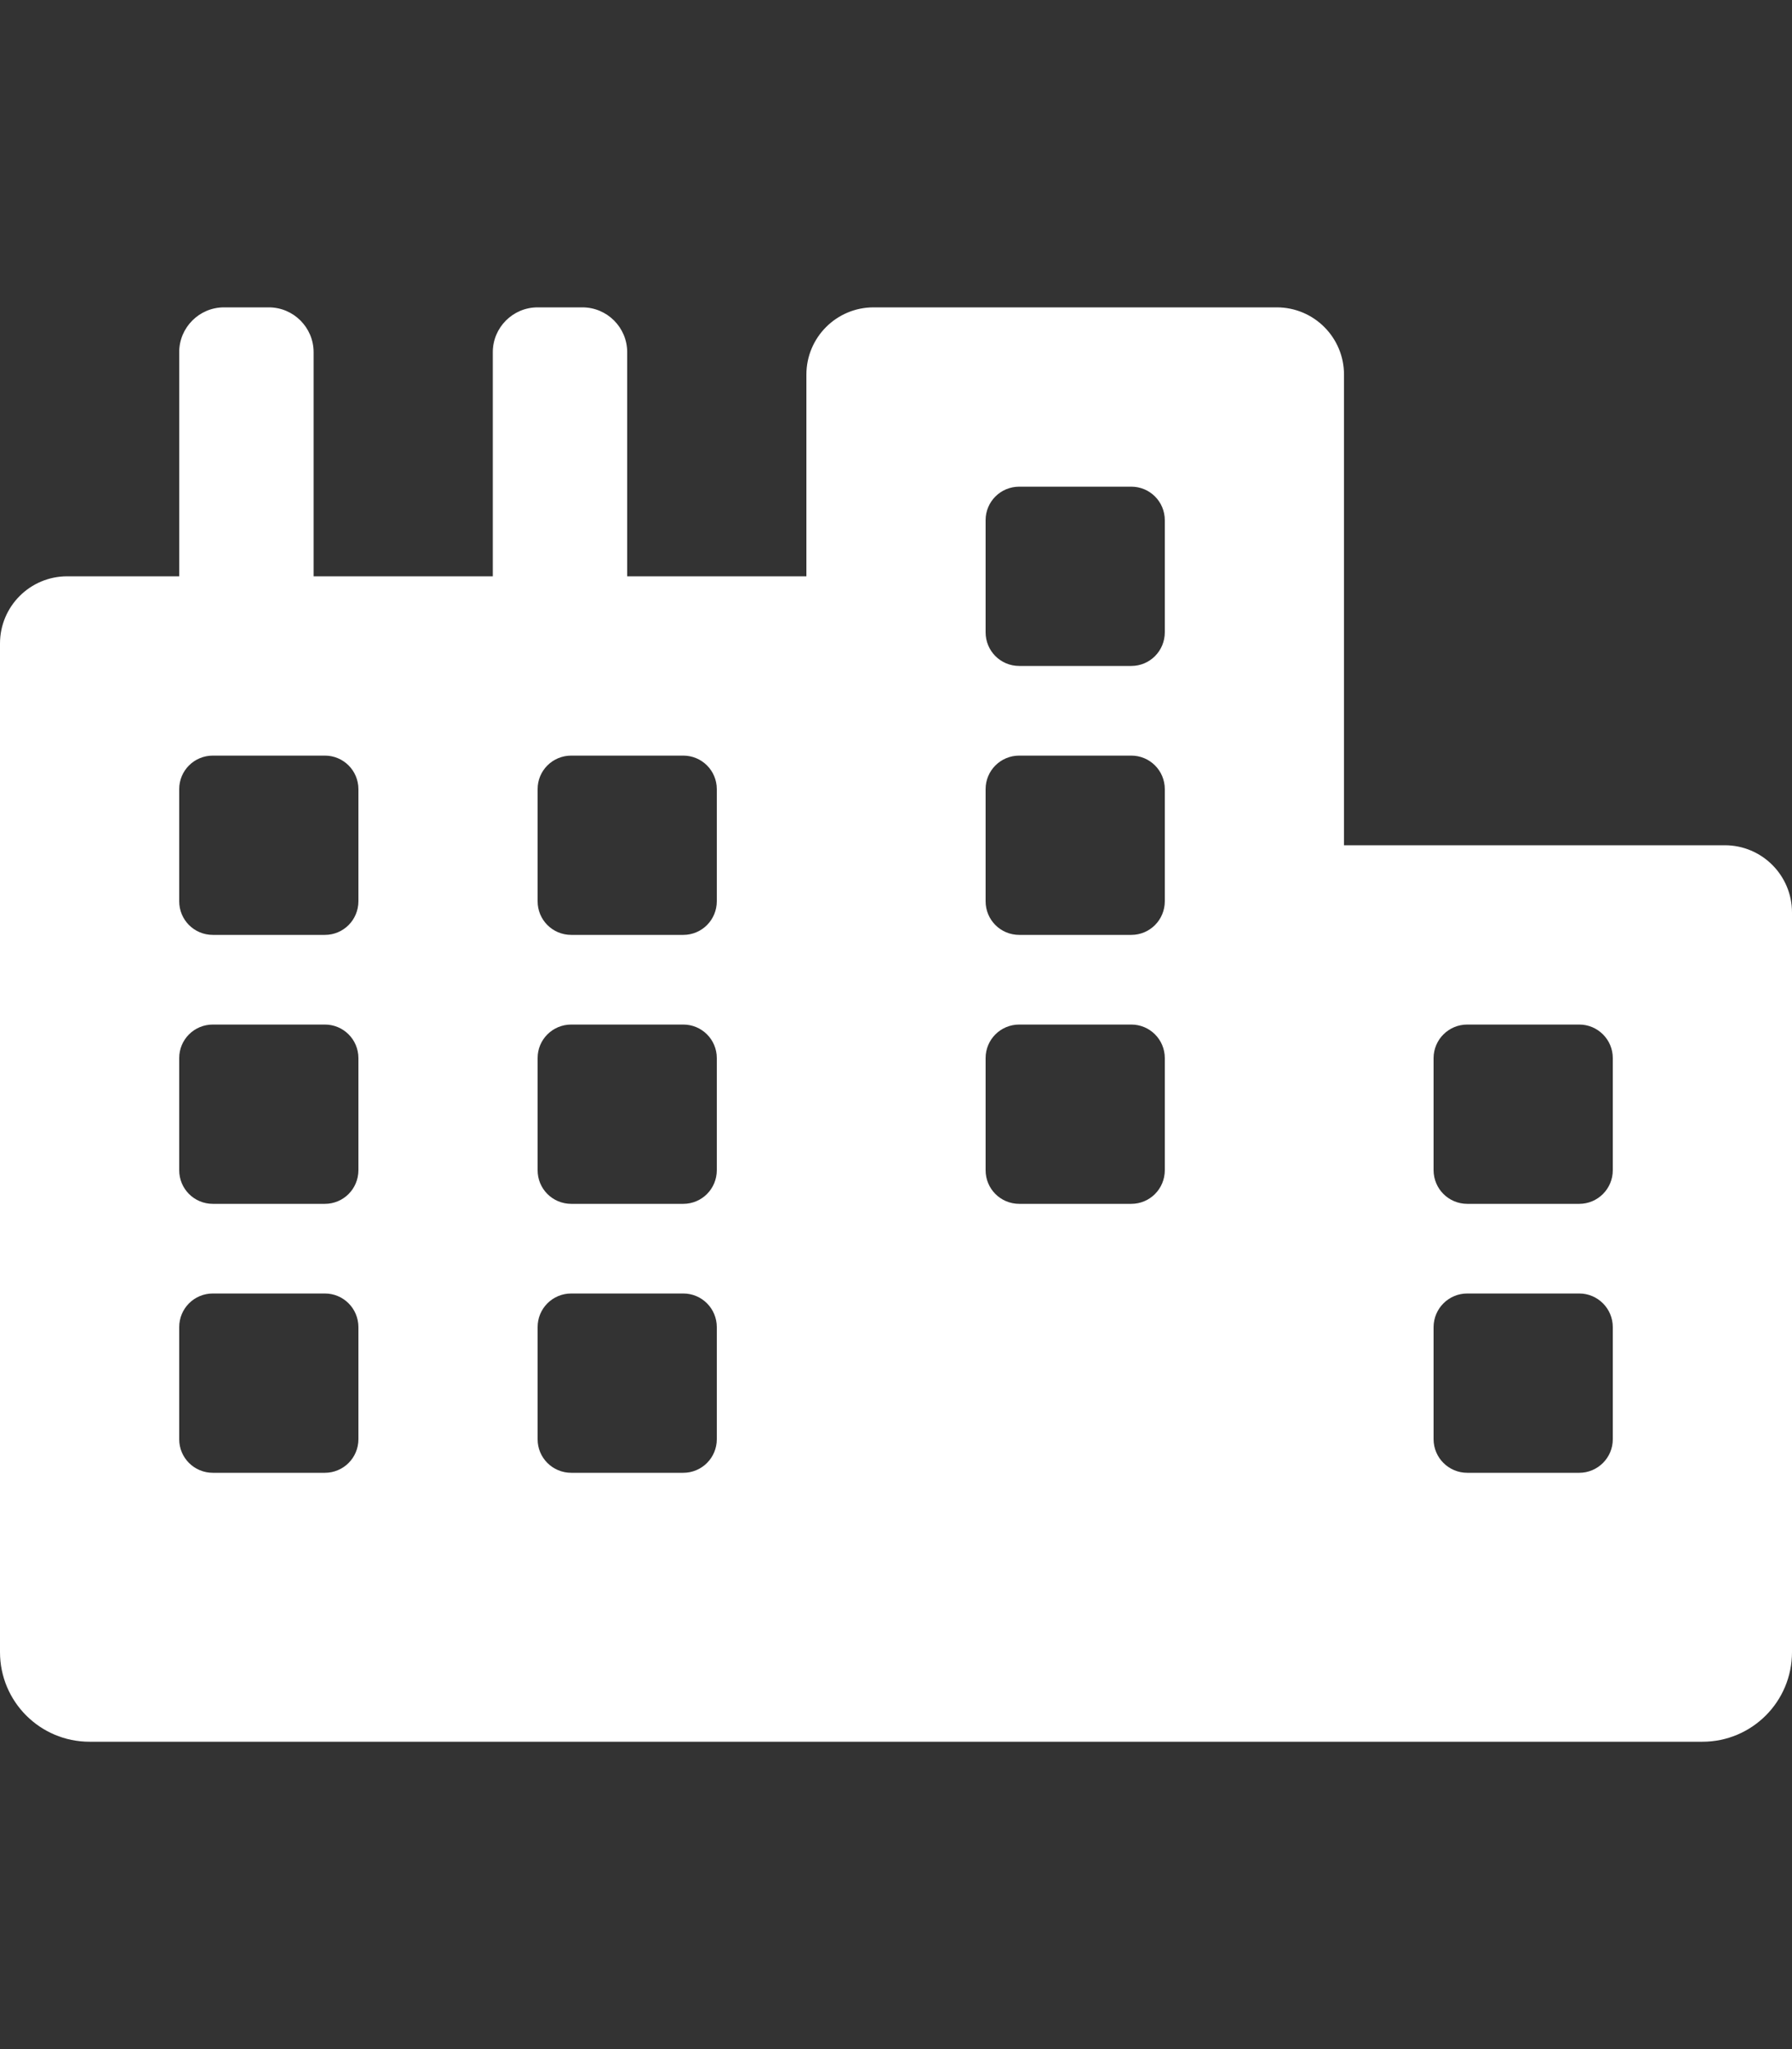 <svg width="14" height="16" viewBox="0 0 14 16" fill="none" xmlns="http://www.w3.org/2000/svg">
<rect x="0" y="0" width="14" height="16" fill="#333333" stroke="none"/>
<g clip-path="url(#clip0_85_2272)">
<path d="M13.475 6.6H10.5V2.925C10.5 2.635 10.265 2.4 9.975 2.4H6.825C6.535 2.4 6.3 2.635 6.3 2.925V4.5H4.9V2.75C4.9 2.557 4.743 2.4 4.55 2.4H4.2C4.007 2.4 3.85 2.557 3.85 2.75V4.5H2.45V2.75C2.45 2.557 2.293 2.4 2.1 2.4H1.75C1.557 2.4 1.4 2.557 1.4 2.75V4.5H0.525C0.235 4.5 0 4.735 0 5.025V12.9C0 13.287 0.313 13.6 0.7 13.6H13.3C13.687 13.6 14 13.287 14 12.9V7.125C14 6.835 13.765 6.6 13.475 6.6ZM2.8 11.238C2.8 11.383 2.683 11.5 2.538 11.5H1.663C1.517 11.5 1.4 11.383 1.4 11.238V10.363C1.4 10.217 1.517 10.1 1.663 10.1H2.538C2.683 10.1 2.8 10.217 2.8 10.363V11.238ZM2.8 9.137C2.8 9.283 2.683 9.4 2.538 9.4H1.663C1.517 9.4 1.4 9.283 1.4 9.137V8.262C1.4 8.117 1.517 8 1.663 8H2.538C2.683 8 2.8 8.117 2.8 8.262V9.137ZM2.8 7.037C2.8 7.183 2.683 7.3 2.538 7.3H1.663C1.517 7.3 1.4 7.183 1.4 7.037V6.162C1.4 6.017 1.517 5.9 1.663 5.9H2.538C2.683 5.9 2.8 6.017 2.8 6.162V7.037ZM5.6 11.238C5.6 11.383 5.483 11.5 5.338 11.5H4.463C4.317 11.5 4.2 11.383 4.2 11.238V10.363C4.2 10.217 4.317 10.1 4.463 10.1H5.338C5.483 10.1 5.6 10.217 5.6 10.363V11.238ZM5.6 9.137C5.6 9.283 5.483 9.4 5.338 9.4H4.463C4.317 9.4 4.2 9.283 4.2 9.137V8.262C4.2 8.117 4.317 8 4.463 8H5.338C5.483 8 5.6 8.117 5.6 8.262V9.137ZM5.6 7.037C5.6 7.183 5.483 7.3 5.338 7.3H4.463C4.317 7.3 4.2 7.183 4.2 7.037V6.162C4.2 6.017 4.317 5.9 4.463 5.9H5.338C5.483 5.9 5.6 6.017 5.6 6.162V7.037ZM9.1 9.137C9.1 9.283 8.983 9.4 8.838 9.4H7.963C7.817 9.4 7.7 9.283 7.7 9.137V8.262C7.7 8.117 7.817 8 7.963 8H8.838C8.983 8 9.1 8.117 9.1 8.262V9.137ZM9.1 7.037C9.1 7.183 8.983 7.3 8.838 7.3H7.963C7.817 7.3 7.7 7.183 7.7 7.037V6.162C7.7 6.017 7.817 5.9 7.963 5.9H8.838C8.983 5.9 9.1 6.017 9.1 6.162V7.037ZM9.1 4.937C9.1 5.083 8.983 5.2 8.838 5.2H7.963C7.817 5.2 7.7 5.083 7.7 4.937V4.062C7.7 3.917 7.817 3.8 7.963 3.8H8.838C8.983 3.8 9.1 3.917 9.1 4.062V4.937ZM12.6 11.238C12.6 11.383 12.482 11.5 12.338 11.5H11.463C11.318 11.5 11.2 11.383 11.2 11.238V10.363C11.2 10.217 11.318 10.1 11.463 10.1H12.338C12.482 10.1 12.6 10.217 12.6 10.363V11.238ZM12.6 9.137C12.6 9.283 12.482 9.4 12.338 9.4H11.463C11.318 9.4 11.2 9.283 11.2 9.137V8.262C11.2 8.117 11.318 8 11.463 8H12.338C12.482 8 12.6 8.117 12.6 8.262V9.137Z" fill="white"/>
</g>
<defs>
<clipPath id="clip0_85_2272">
<rect width="14" height="16" fill="white"/>
</clipPath>
</defs>
</svg>
